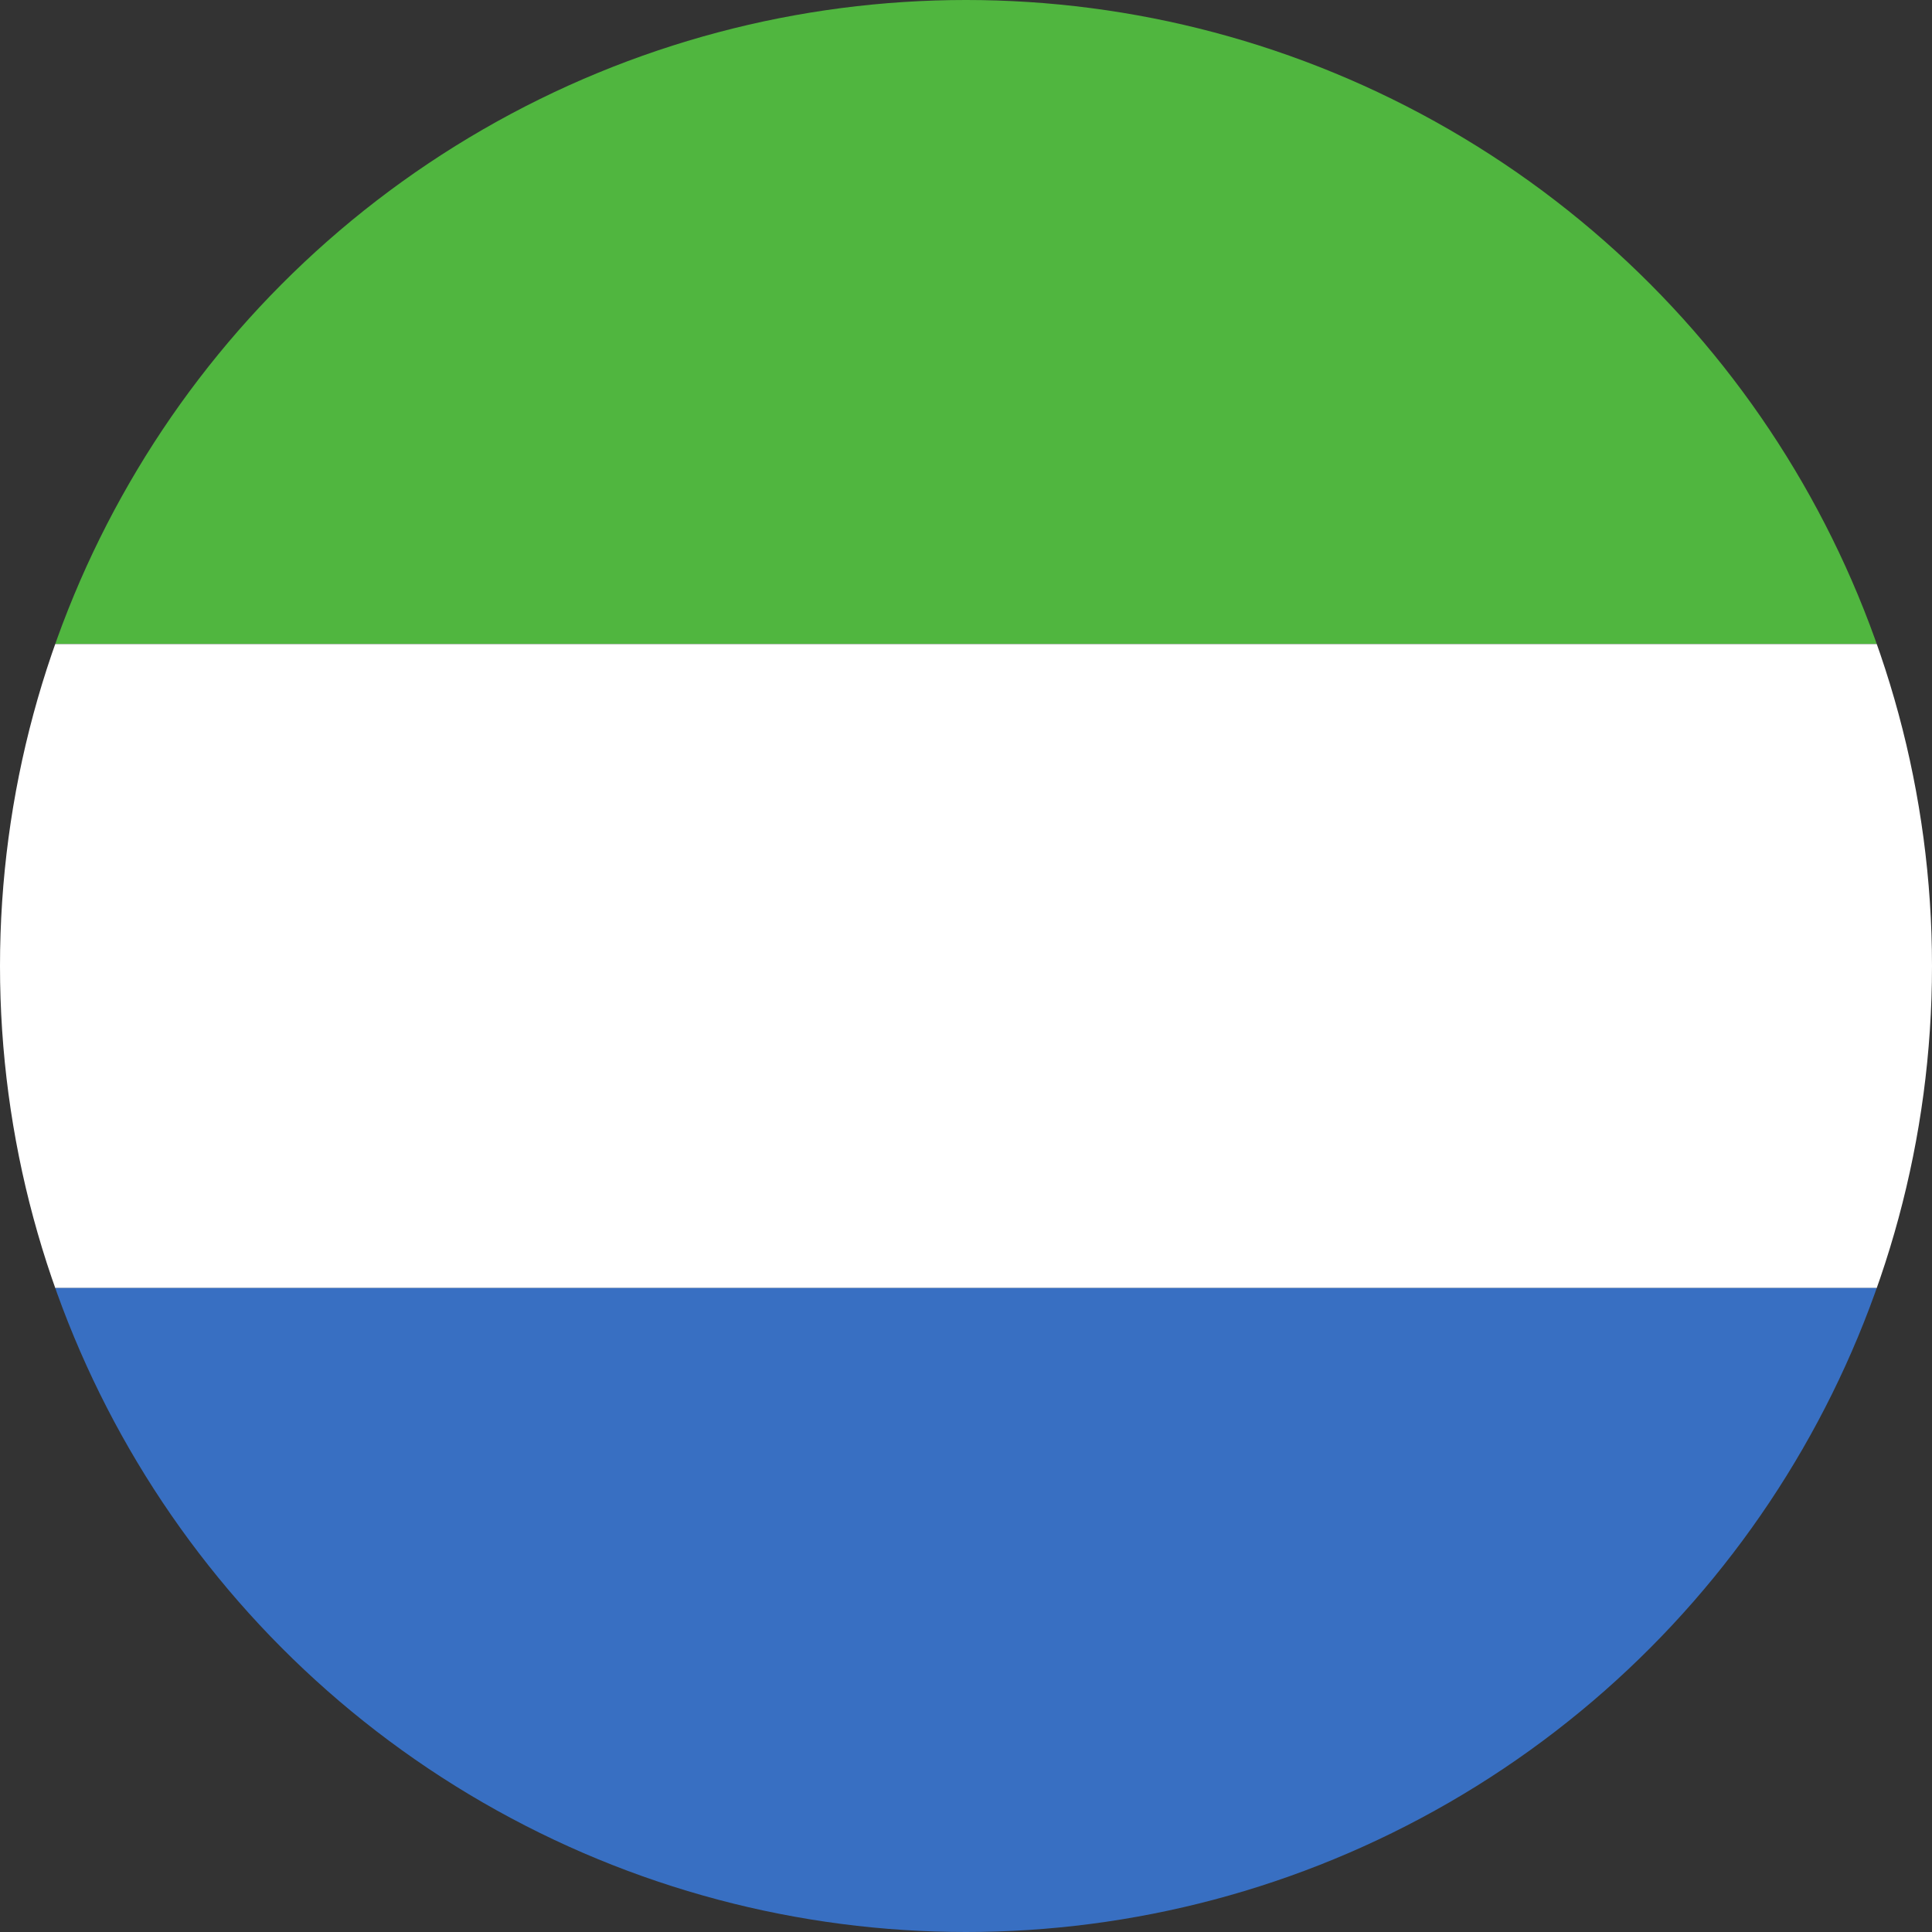 <svg xmlns="http://www.w3.org/2000/svg" xmlns:xlink="http://www.w3.org/1999/xlink" width="36" height="36" viewBox="0 0 36 36"><rect x="0" y="0" width="36" height="36" fill="#333333" stroke="none"/><defs><clipPath id="a"><circle cx="18" cy="18" r="18" transform="translate(2650 398)" fill="#fff" stroke="#707070" stroke-width="1"/></clipPath><clipPath id="b"><rect width="61.714" height="36" fill="none"/></clipPath></defs><g transform="translate(-2650 -398)" clip-path="url(#a)"><g transform="translate(2107.956 -37.633)"><g transform="translate(529.044 435.633)" clip-path="url(#b)"><rect width="61.714" height="12.001" transform="translate(0 -0.001)" fill="#50b63f"/><rect width="61.714" height="12" transform="translate(0 12.001)" fill="#fff"/><rect width="61.714" height="12" transform="translate(0 24)" fill="#386fc2"/></g></g></g></svg>
